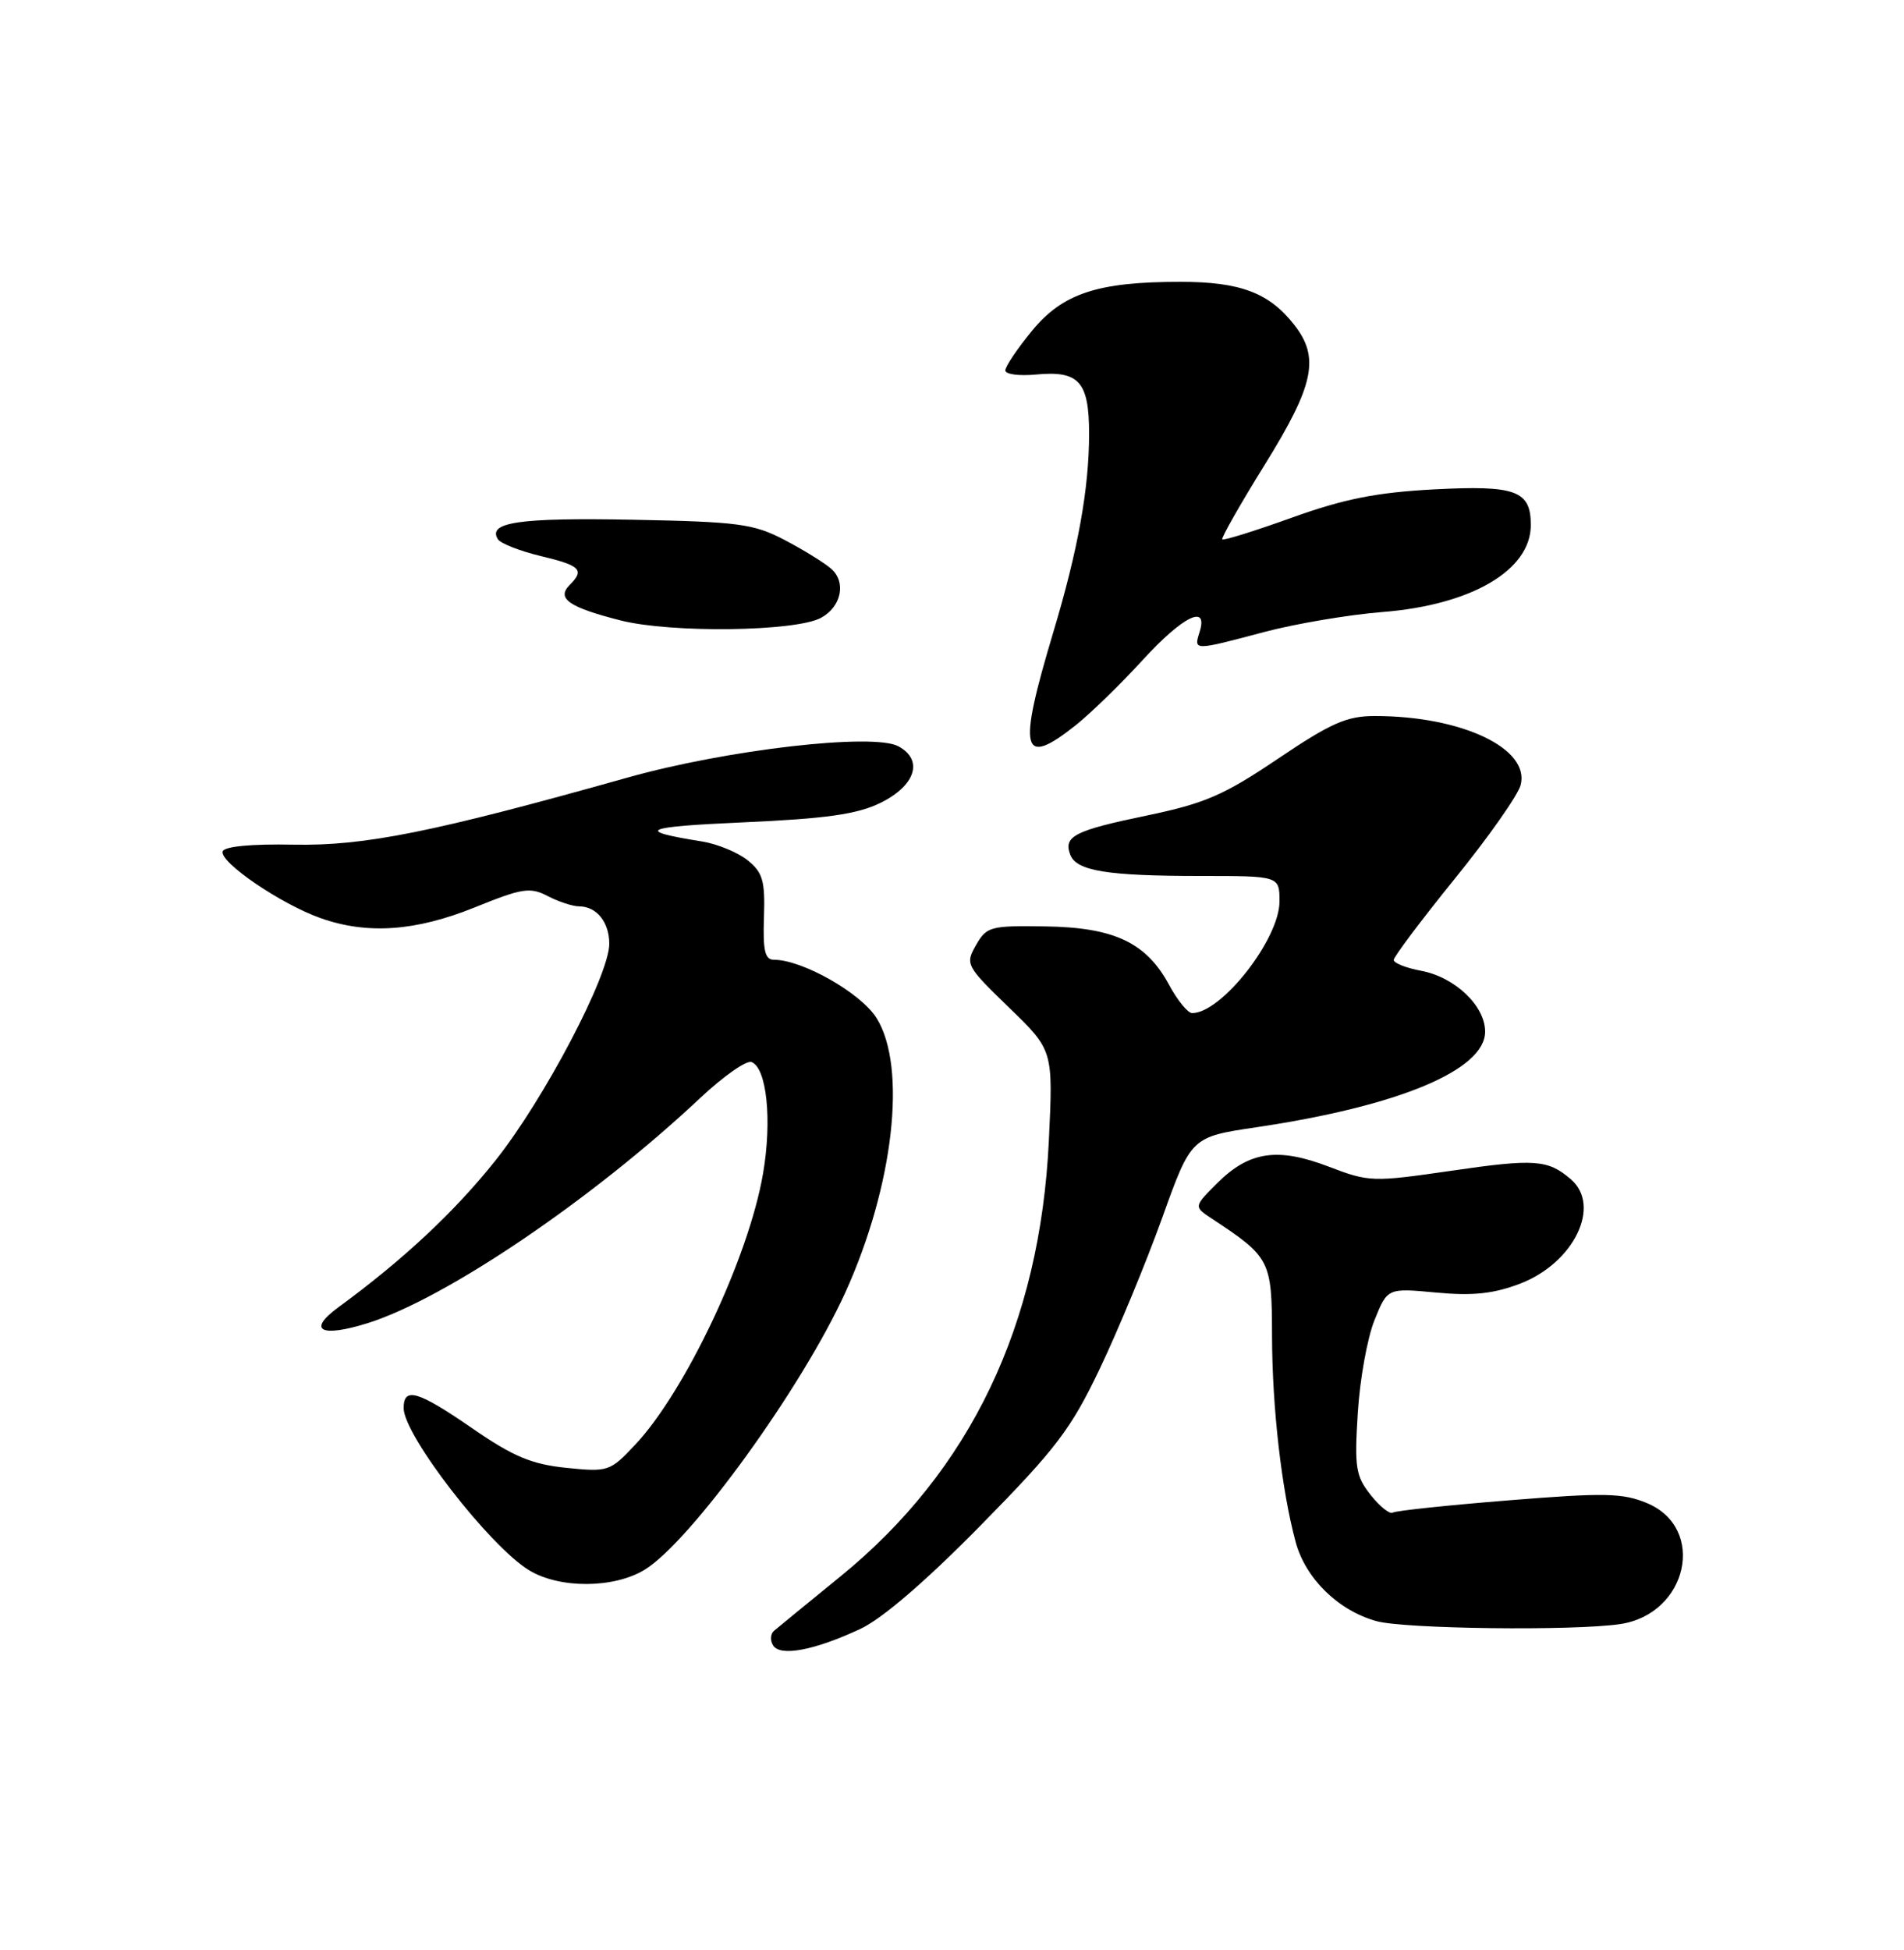 <?xml version="1.0" encoding="UTF-8" standalone="no"?>
<!DOCTYPE svg PUBLIC "-//W3C//DTD SVG 1.1//EN" "http://www.w3.org/Graphics/SVG/1.1/DTD/svg11.dtd" >
<svg xmlns="http://www.w3.org/2000/svg" xmlns:xlink="http://www.w3.org/1999/xlink" version="1.1" viewBox="0 0 250 256">
 <g >
 <path fill="currentColor"
d=" M 112.98 213.84 C 115.85 212.50 121.63 207.52 128.80 200.22 C 138.71 190.14 140.63 187.61 144.44 179.61 C 146.83 174.60 150.50 165.72 152.60 159.88 C 156.41 149.26 156.41 149.26 164.96 147.99 C 183.64 145.22 195.00 140.48 195.00 135.44 C 195.00 132.05 191.05 128.29 186.61 127.45 C 184.63 127.08 183.00 126.44 183.00 126.02 C 183.00 125.61 186.60 120.82 191.00 115.38 C 195.41 109.95 199.30 104.41 199.66 103.08 C 200.94 98.27 191.93 94.00 180.51 94.00 C 176.84 94.00 174.77 94.91 167.81 99.60 C 160.69 104.40 158.22 105.47 150.60 107.06 C 141.06 109.04 139.60 109.79 140.53 112.22 C 141.34 114.34 145.40 115.00 157.63 115.00 C 168.00 115.00 168.00 115.00 168.00 118.35 C 168.00 123.28 160.38 133.01 156.53 133.00 C 155.96 133.00 154.60 131.33 153.50 129.29 C 150.50 123.74 146.30 121.75 137.24 121.62 C 130.04 121.51 129.54 121.64 128.15 124.08 C 126.72 126.58 126.84 126.80 132.48 132.27 C 138.28 137.88 138.28 137.88 137.72 149.69 C 136.58 173.91 127.43 193.05 110.36 206.95 C 106.04 210.47 102.11 213.68 101.64 214.09 C 101.16 214.49 101.10 215.36 101.51 216.01 C 102.44 217.52 106.95 216.66 112.98 213.84 Z  M 212.69 213.22 C 221.60 211.93 224.13 200.62 216.25 197.33 C 213.06 196.00 210.67 195.95 198.08 196.97 C 190.11 197.61 183.27 198.33 182.87 198.58 C 182.48 198.82 181.17 197.78 179.97 196.26 C 178.01 193.79 177.83 192.66 178.28 185.50 C 178.55 181.10 179.54 175.61 180.48 173.30 C 182.18 169.09 182.18 169.09 188.57 169.69 C 193.39 170.14 196.10 169.85 199.57 168.53 C 206.66 165.82 210.32 158.30 206.25 154.81 C 203.24 152.23 201.52 152.10 190.57 153.70 C 180.21 155.20 179.77 155.19 174.44 153.15 C 167.74 150.59 164.01 151.15 159.81 155.34 C 156.74 158.41 156.74 158.41 159.08 159.96 C 166.80 165.05 167.00 165.43 167.02 175.34 C 167.04 184.80 168.27 195.57 170.12 202.43 C 171.41 207.23 175.72 211.45 180.75 212.83 C 184.45 213.85 206.50 214.12 212.69 213.22 Z  M 84.64 206.08 C 90.69 202.39 105.35 182.13 111.02 169.62 C 117.33 155.69 119.11 140.14 115.11 133.68 C 113.08 130.39 105.37 126.00 101.62 126.00 C 100.44 126.00 100.16 124.81 100.31 120.41 C 100.47 115.65 100.16 114.55 98.18 112.95 C 96.90 111.91 94.20 110.80 92.18 110.47 C 83.29 109.05 84.36 108.55 97.57 107.96 C 108.47 107.48 112.53 106.90 115.57 105.42 C 120.22 103.15 121.30 99.77 117.95 97.97 C 114.64 96.20 95.41 98.42 82.41 102.08 C 56.84 109.27 47.86 111.07 38.55 110.89 C 33.00 110.78 29.46 111.12 29.24 111.77 C 28.78 113.17 36.89 118.70 42.11 120.54 C 48.26 122.71 54.60 122.26 62.42 119.09 C 68.59 116.59 69.61 116.44 71.92 117.64 C 73.34 118.38 75.20 118.99 76.05 118.99 C 78.34 119.00 80.00 121.07 80.00 123.90 C 80.00 128.03 71.46 144.29 65.07 152.33 C 59.72 159.06 52.94 165.40 44.42 171.63 C 40.27 174.67 42.12 175.64 48.33 173.69 C 58.58 170.45 77.82 157.42 91.98 144.11 C 95.00 141.28 98.01 139.17 98.68 139.43 C 100.68 140.20 101.39 147.08 100.19 154.06 C 98.32 165.03 89.97 182.71 83.36 189.71 C 80.09 193.18 79.84 193.26 74.34 192.70 C 69.80 192.23 67.39 191.22 62.08 187.56 C 54.86 182.58 53.00 182.03 53.00 184.86 C 53.00 188.41 64.26 202.97 69.46 206.14 C 73.46 208.58 80.59 208.55 84.64 206.08 Z  M 141.27 95.19 C 143.21 93.64 147.15 89.81 150.00 86.69 C 155.31 80.88 158.70 79.21 157.50 83.00 C 156.73 85.44 156.72 85.44 166.00 82.97 C 170.12 81.88 177.10 80.70 181.50 80.35 C 193.21 79.43 201.00 74.86 201.00 68.93 C 201.00 64.40 199.04 63.68 188.24 64.25 C 180.74 64.65 176.46 65.50 169.65 67.95 C 164.78 69.70 160.66 70.99 160.49 70.81 C 160.32 70.64 162.83 66.22 166.07 61.00 C 172.57 50.53 173.32 46.94 169.91 42.61 C 166.61 38.42 162.83 37.00 154.99 37.00 C 144.09 37.00 139.53 38.51 135.46 43.48 C 133.56 45.80 132.00 48.12 132.00 48.63 C 132.00 49.14 133.81 49.38 136.02 49.17 C 141.68 48.63 143.00 50.10 143.00 56.94 C 143.00 64.14 141.55 72.18 138.30 83.00 C 133.59 98.70 134.12 100.87 141.27 95.19 Z  M 107.78 81.12 C 110.47 79.68 111.15 76.44 109.14 74.67 C 108.24 73.88 105.47 72.17 103.00 70.88 C 98.93 68.76 97.00 68.50 83.00 68.23 C 68.20 67.95 63.99 68.56 65.37 70.79 C 65.71 71.34 68.25 72.34 71.00 73.00 C 76.23 74.25 76.79 74.81 74.80 76.80 C 73.03 78.57 74.70 79.73 81.52 81.46 C 88.15 83.13 104.41 82.92 107.78 81.12 Z "/>
</g>
</svg>